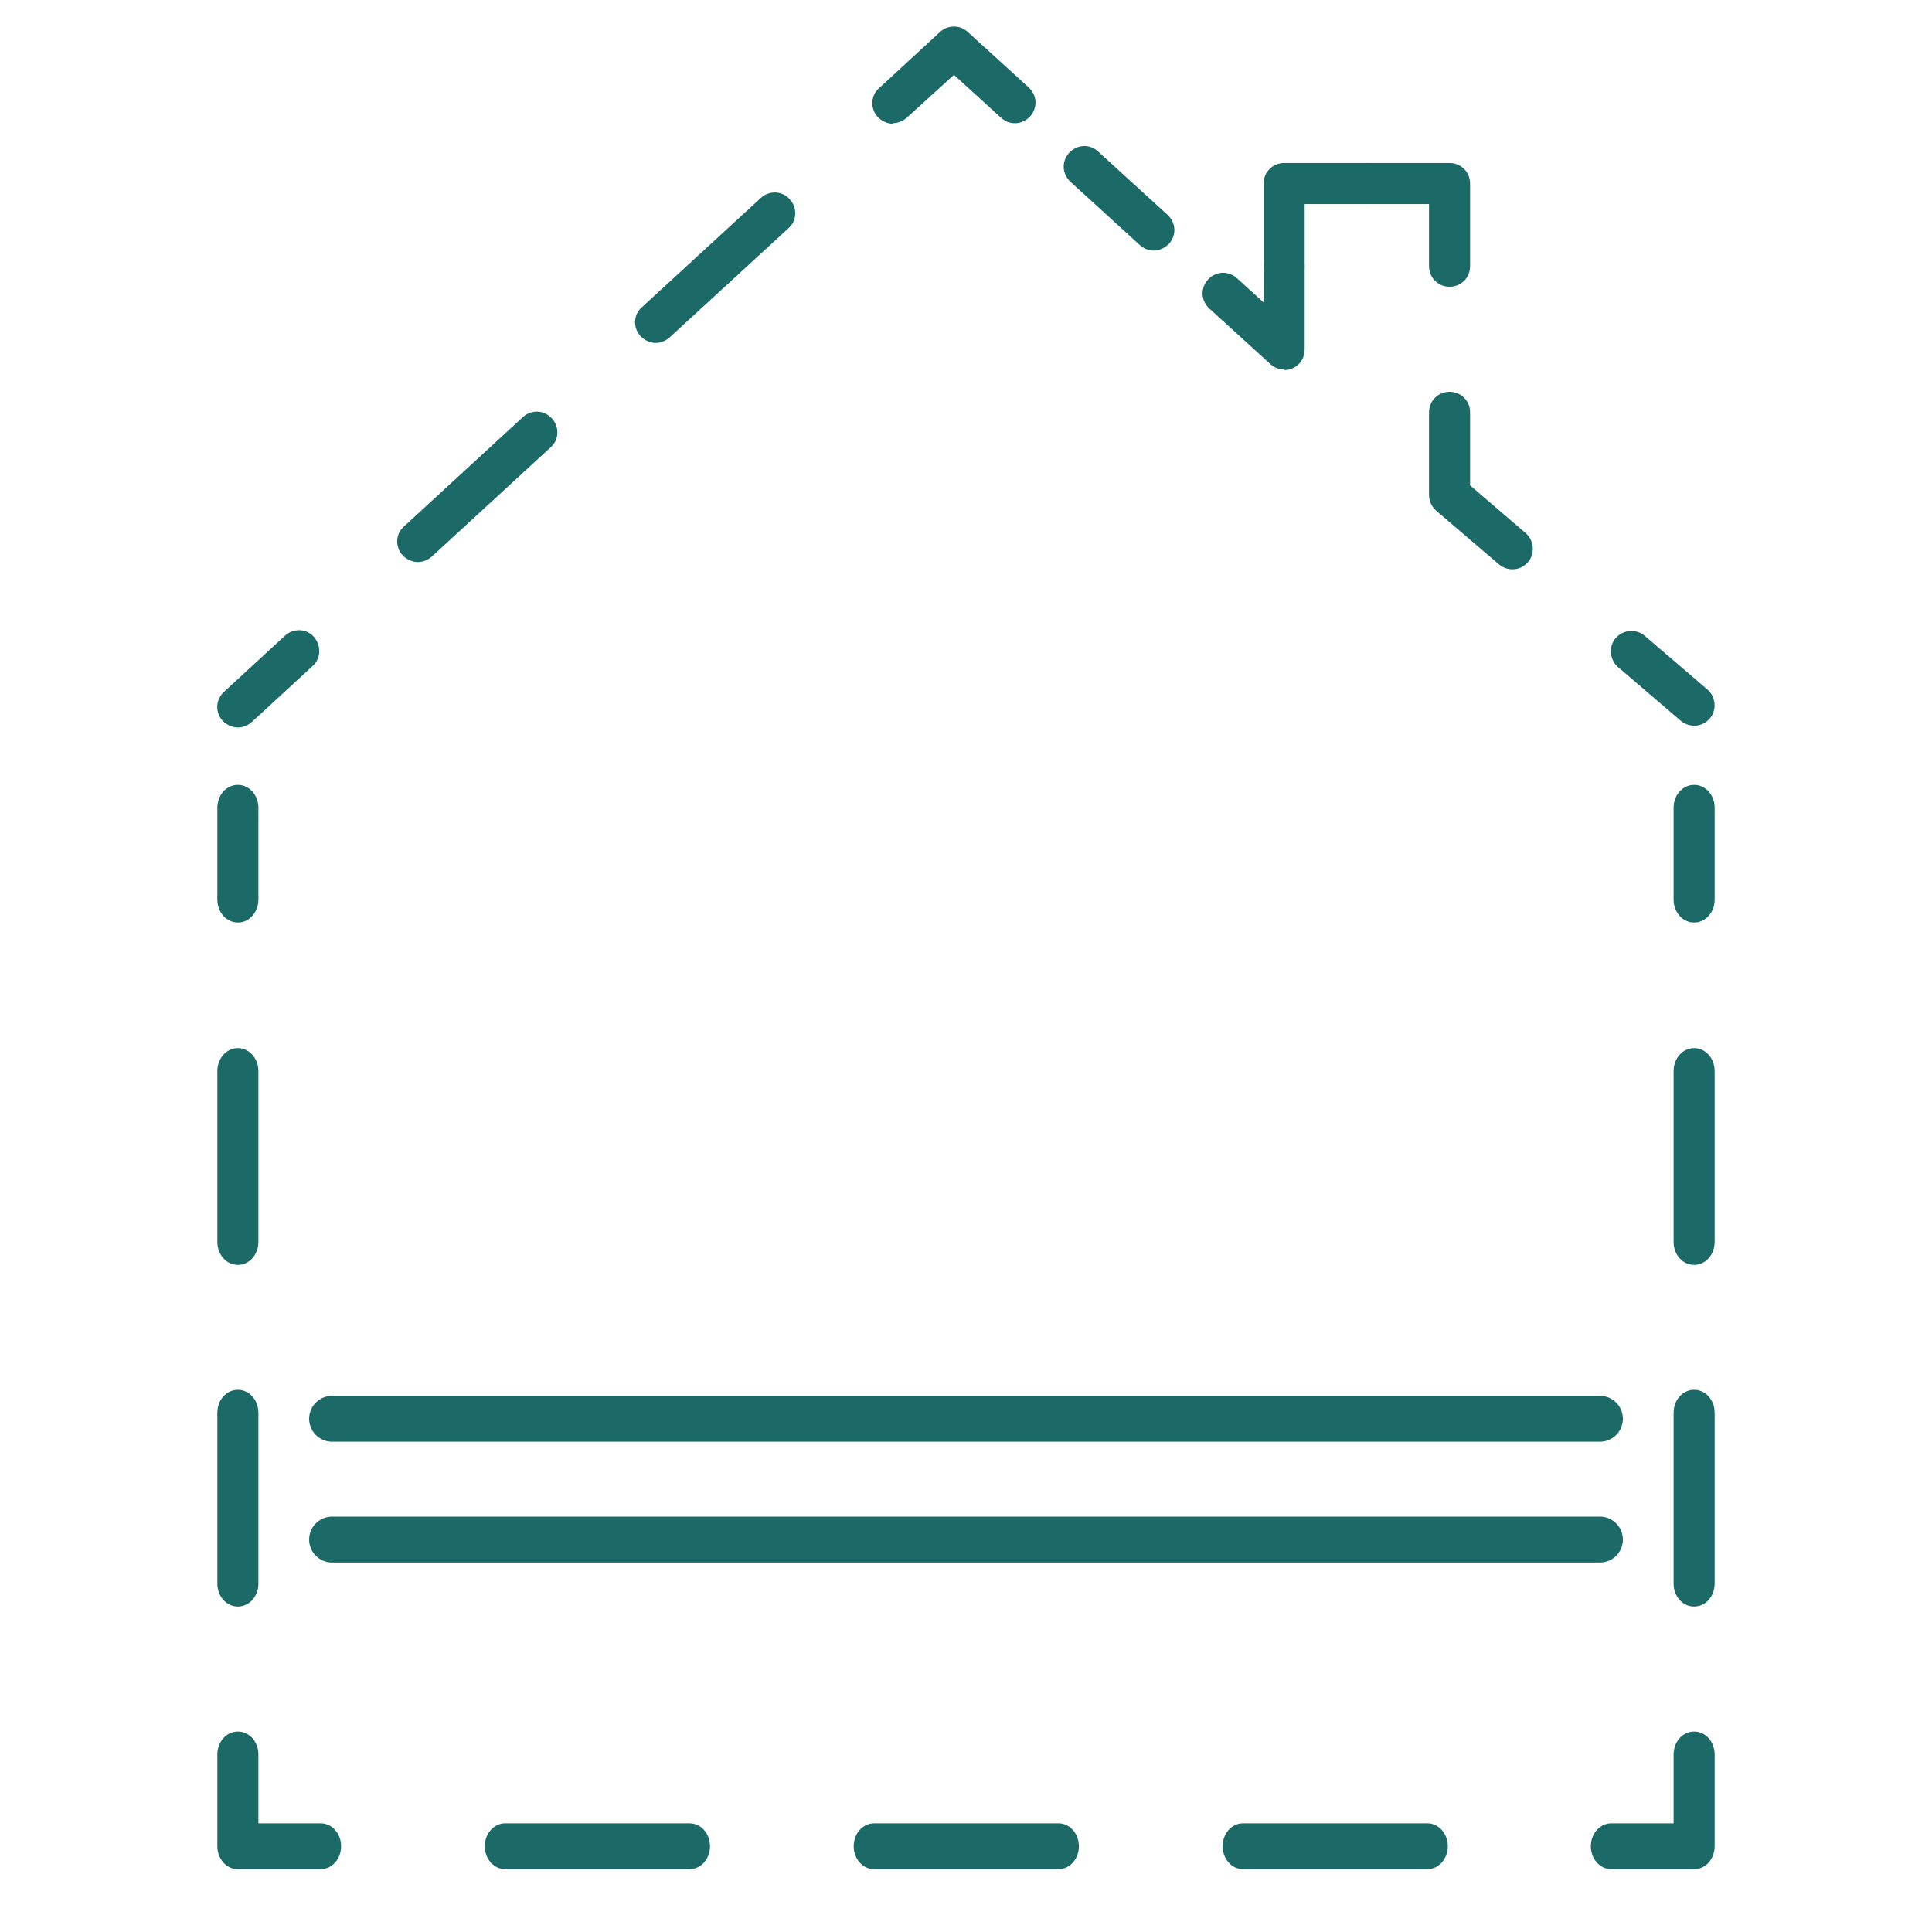 <svg width="24" height="24" viewBox="0 0 24 24" fill="none" xmlns="http://www.w3.org/2000/svg">
<path d="M2.955 11.46C2.812 11.46 2.7 11.332 2.7 11.175V10.035C2.7 9.877 2.812 9.75 2.955 9.75C3.097 9.75 3.21 9.877 3.21 10.035V11.175C3.21 11.332 3.097 11.46 2.955 11.46Z" fill="#1b6a68"/>
<path d="M2.955 19.957C2.812 19.957 2.7 19.83 2.7 19.672V17.55C2.7 17.392 2.812 17.265 2.955 17.265C3.097 17.265 3.21 17.392 3.21 17.55V19.672C3.21 19.83 3.097 19.957 2.955 19.957ZM2.955 15.713C2.812 15.713 2.7 15.585 2.7 15.428V13.305C2.7 13.148 2.812 13.02 2.955 13.02C3.097 13.02 3.21 13.148 3.21 13.305V15.428C3.21 15.585 3.097 15.713 2.955 15.713Z" fill="#1b6a68"/>
<path d="M3.982 23.22H2.955C2.812 23.22 2.7 23.093 2.7 22.935V21.795C2.7 21.637 2.812 21.51 2.955 21.51C3.097 21.51 3.21 21.637 3.21 21.795V22.65H3.982C4.125 22.65 4.237 22.777 4.237 22.935C4.237 23.093 4.125 23.22 3.982 23.22Z" fill="#1b6a68"/>
<path d="M17.73 23.22H15.443C15.3 23.22 15.188 23.093 15.188 22.935C15.188 22.777 15.3 22.65 15.443 22.65H17.73C17.872 22.65 17.985 22.777 17.985 22.935C17.985 23.093 17.872 23.22 17.73 23.22ZM13.148 23.22H10.86C10.717 23.22 10.605 23.093 10.605 22.935C10.605 22.777 10.717 22.65 10.86 22.65H13.148C13.29 22.65 13.402 22.777 13.402 22.935C13.402 23.093 13.29 23.22 13.148 23.22ZM8.565 23.22H6.277C6.135 23.22 6.022 23.093 6.022 22.935C6.022 22.777 6.135 22.65 6.277 22.65H8.565C8.707 22.65 8.82 22.777 8.82 22.935C8.82 23.093 8.707 23.22 8.565 23.22Z" fill="#1b6a68"/>
<path d="M21.045 23.22H20.017C19.875 23.22 19.762 23.093 19.762 22.935C19.762 22.777 19.875 22.65 20.017 22.65H20.79V21.795C20.79 21.637 20.902 21.51 21.045 21.51C21.188 21.51 21.3 21.637 21.3 21.795V22.935C21.3 23.093 21.188 23.22 21.045 23.22Z" fill="#1b6a68"/>
<path d="M21.045 19.957C20.902 19.957 20.79 19.83 20.79 19.672V17.55C20.79 17.392 20.902 17.265 21.045 17.265C21.188 17.265 21.3 17.392 21.3 17.55V19.672C21.3 19.83 21.188 19.957 21.045 19.957ZM21.045 15.713C20.902 15.713 20.79 15.585 20.79 15.428V13.305C20.79 13.148 20.902 13.02 21.045 13.02C21.188 13.02 21.3 13.148 21.3 13.305V15.428C21.3 15.585 21.188 15.713 21.045 15.713Z" fill="#1b6a68"/>
<path d="M21.045 11.46C20.902 11.46 20.79 11.332 20.79 11.175V10.035C20.79 9.877 20.902 9.75 21.045 9.75C21.188 9.75 21.3 9.877 21.3 10.035V11.175C21.3 11.332 21.188 11.46 21.045 11.46Z" fill="#1b6a68"/>
<path d="M2.955 9.037C2.887 9.037 2.82 9.007 2.767 8.955C2.67 8.85 2.677 8.692 2.782 8.595L3.54 7.897C3.645 7.8 3.81 7.807 3.9 7.912C3.99 8.017 3.99 8.175 3.885 8.272L3.127 8.97C3.075 9.015 3.015 9.037 2.955 9.037Z" fill="#1b6a68"/>
<path d="M5.19 6.982C5.123 6.982 5.055 6.952 5.003 6.9C4.905 6.795 4.913 6.63 5.018 6.54L6.495 5.182C6.6 5.085 6.758 5.092 6.855 5.197C6.953 5.302 6.945 5.467 6.84 5.557L5.363 6.915C5.31 6.96 5.25 6.982 5.19 6.982ZM8.145 4.26C8.078 4.26 8.01 4.23 7.958 4.177C7.86 4.072 7.868 3.907 7.973 3.817L9.45 2.46C9.555 2.362 9.72 2.37 9.81 2.475C9.908 2.58 9.9 2.745 9.795 2.835L8.318 4.192C8.265 4.237 8.205 4.26 8.145 4.26Z" fill="#1b6a68"/>
<path d="M11.092 1.537C11.025 1.537 10.957 1.507 10.905 1.455C10.807 1.35 10.815 1.185 10.92 1.095L11.677 0.397C11.775 0.307 11.925 0.307 12.022 0.397L12.78 1.087C12.885 1.185 12.892 1.342 12.795 1.447C12.697 1.552 12.54 1.56 12.435 1.462L11.85 0.93L11.265 1.462C11.212 1.507 11.152 1.53 11.092 1.53V1.537Z" fill="#1b6a68"/>
<path d="M14.332 3.113C14.272 3.113 14.212 3.09 14.16 3.045L13.297 2.258C13.192 2.16 13.185 2.003 13.282 1.898C13.38 1.793 13.537 1.785 13.642 1.883L14.505 2.67C14.61 2.768 14.617 2.925 14.52 3.03C14.467 3.083 14.4 3.113 14.332 3.113Z" fill="#1b6a68"/>
<path d="M15.952 4.59C15.892 4.59 15.825 4.567 15.78 4.522L15.022 3.832C14.917 3.735 14.91 3.577 15.007 3.472C15.105 3.367 15.262 3.36 15.367 3.457L15.697 3.757V3.315C15.697 3.172 15.81 3.06 15.952 3.06C16.095 3.06 16.207 3.172 16.207 3.315V4.342C16.207 4.447 16.147 4.537 16.057 4.575C16.027 4.59 15.99 4.597 15.952 4.597V4.59Z" fill="#1b6a68"/>
<path d="M15.953 3.562C15.81 3.562 15.697 3.45 15.697 3.307V2.28C15.697 2.137 15.81 2.025 15.953 2.025H16.98C17.122 2.025 17.235 2.137 17.235 2.28C17.235 2.422 17.122 2.535 16.98 2.535H16.207V3.307C16.207 3.45 16.095 3.562 15.953 3.562Z" fill="#1b6a68"/>
<path d="M18.007 3.562C17.865 3.562 17.752 3.45 17.752 3.307V2.535H16.98C16.837 2.535 16.725 2.422 16.725 2.28C16.725 2.137 16.837 2.025 16.98 2.025H18.007C18.15 2.025 18.262 2.137 18.262 2.28V3.307C18.262 3.45 18.15 3.562 18.007 3.562Z" fill="#1b6a68"/>
<path d="M18.787 7.072C18.727 7.072 18.667 7.05 18.622 7.012L17.842 6.345C17.782 6.292 17.752 6.225 17.752 6.15V5.122C17.752 4.98 17.865 4.867 18.007 4.867C18.15 4.867 18.262 4.98 18.262 5.122V6.03L18.952 6.622C19.057 6.712 19.072 6.877 18.982 6.982C18.93 7.042 18.862 7.072 18.787 7.072Z" fill="#1b6a68"/>
<path d="M21.045 9.015C20.985 9.015 20.925 8.992 20.88 8.955L20.1 8.287C19.995 8.197 19.98 8.032 20.07 7.927C20.16 7.822 20.325 7.807 20.43 7.897L21.21 8.565C21.315 8.655 21.33 8.82 21.24 8.925C21.187 8.985 21.12 9.015 21.045 9.015Z" fill="#1b6a68"/>
<path d="M19.875 19.41H4.125C3.968 19.41 3.84 19.282 3.84 19.125C3.84 18.968 3.968 18.84 4.125 18.84H19.875C20.033 18.84 20.16 18.968 20.16 19.125C20.16 19.282 20.033 19.41 19.875 19.41Z" fill="#1b6a68"/>
<path d="M19.875 17.91H4.125C3.968 17.91 3.84 17.782 3.84 17.625C3.84 17.468 3.968 17.34 4.125 17.34H19.875C20.033 17.34 20.16 17.468 20.16 17.625C20.16 17.782 20.033 17.91 19.875 17.91Z" fill="#1b6a68"/>
</svg>
